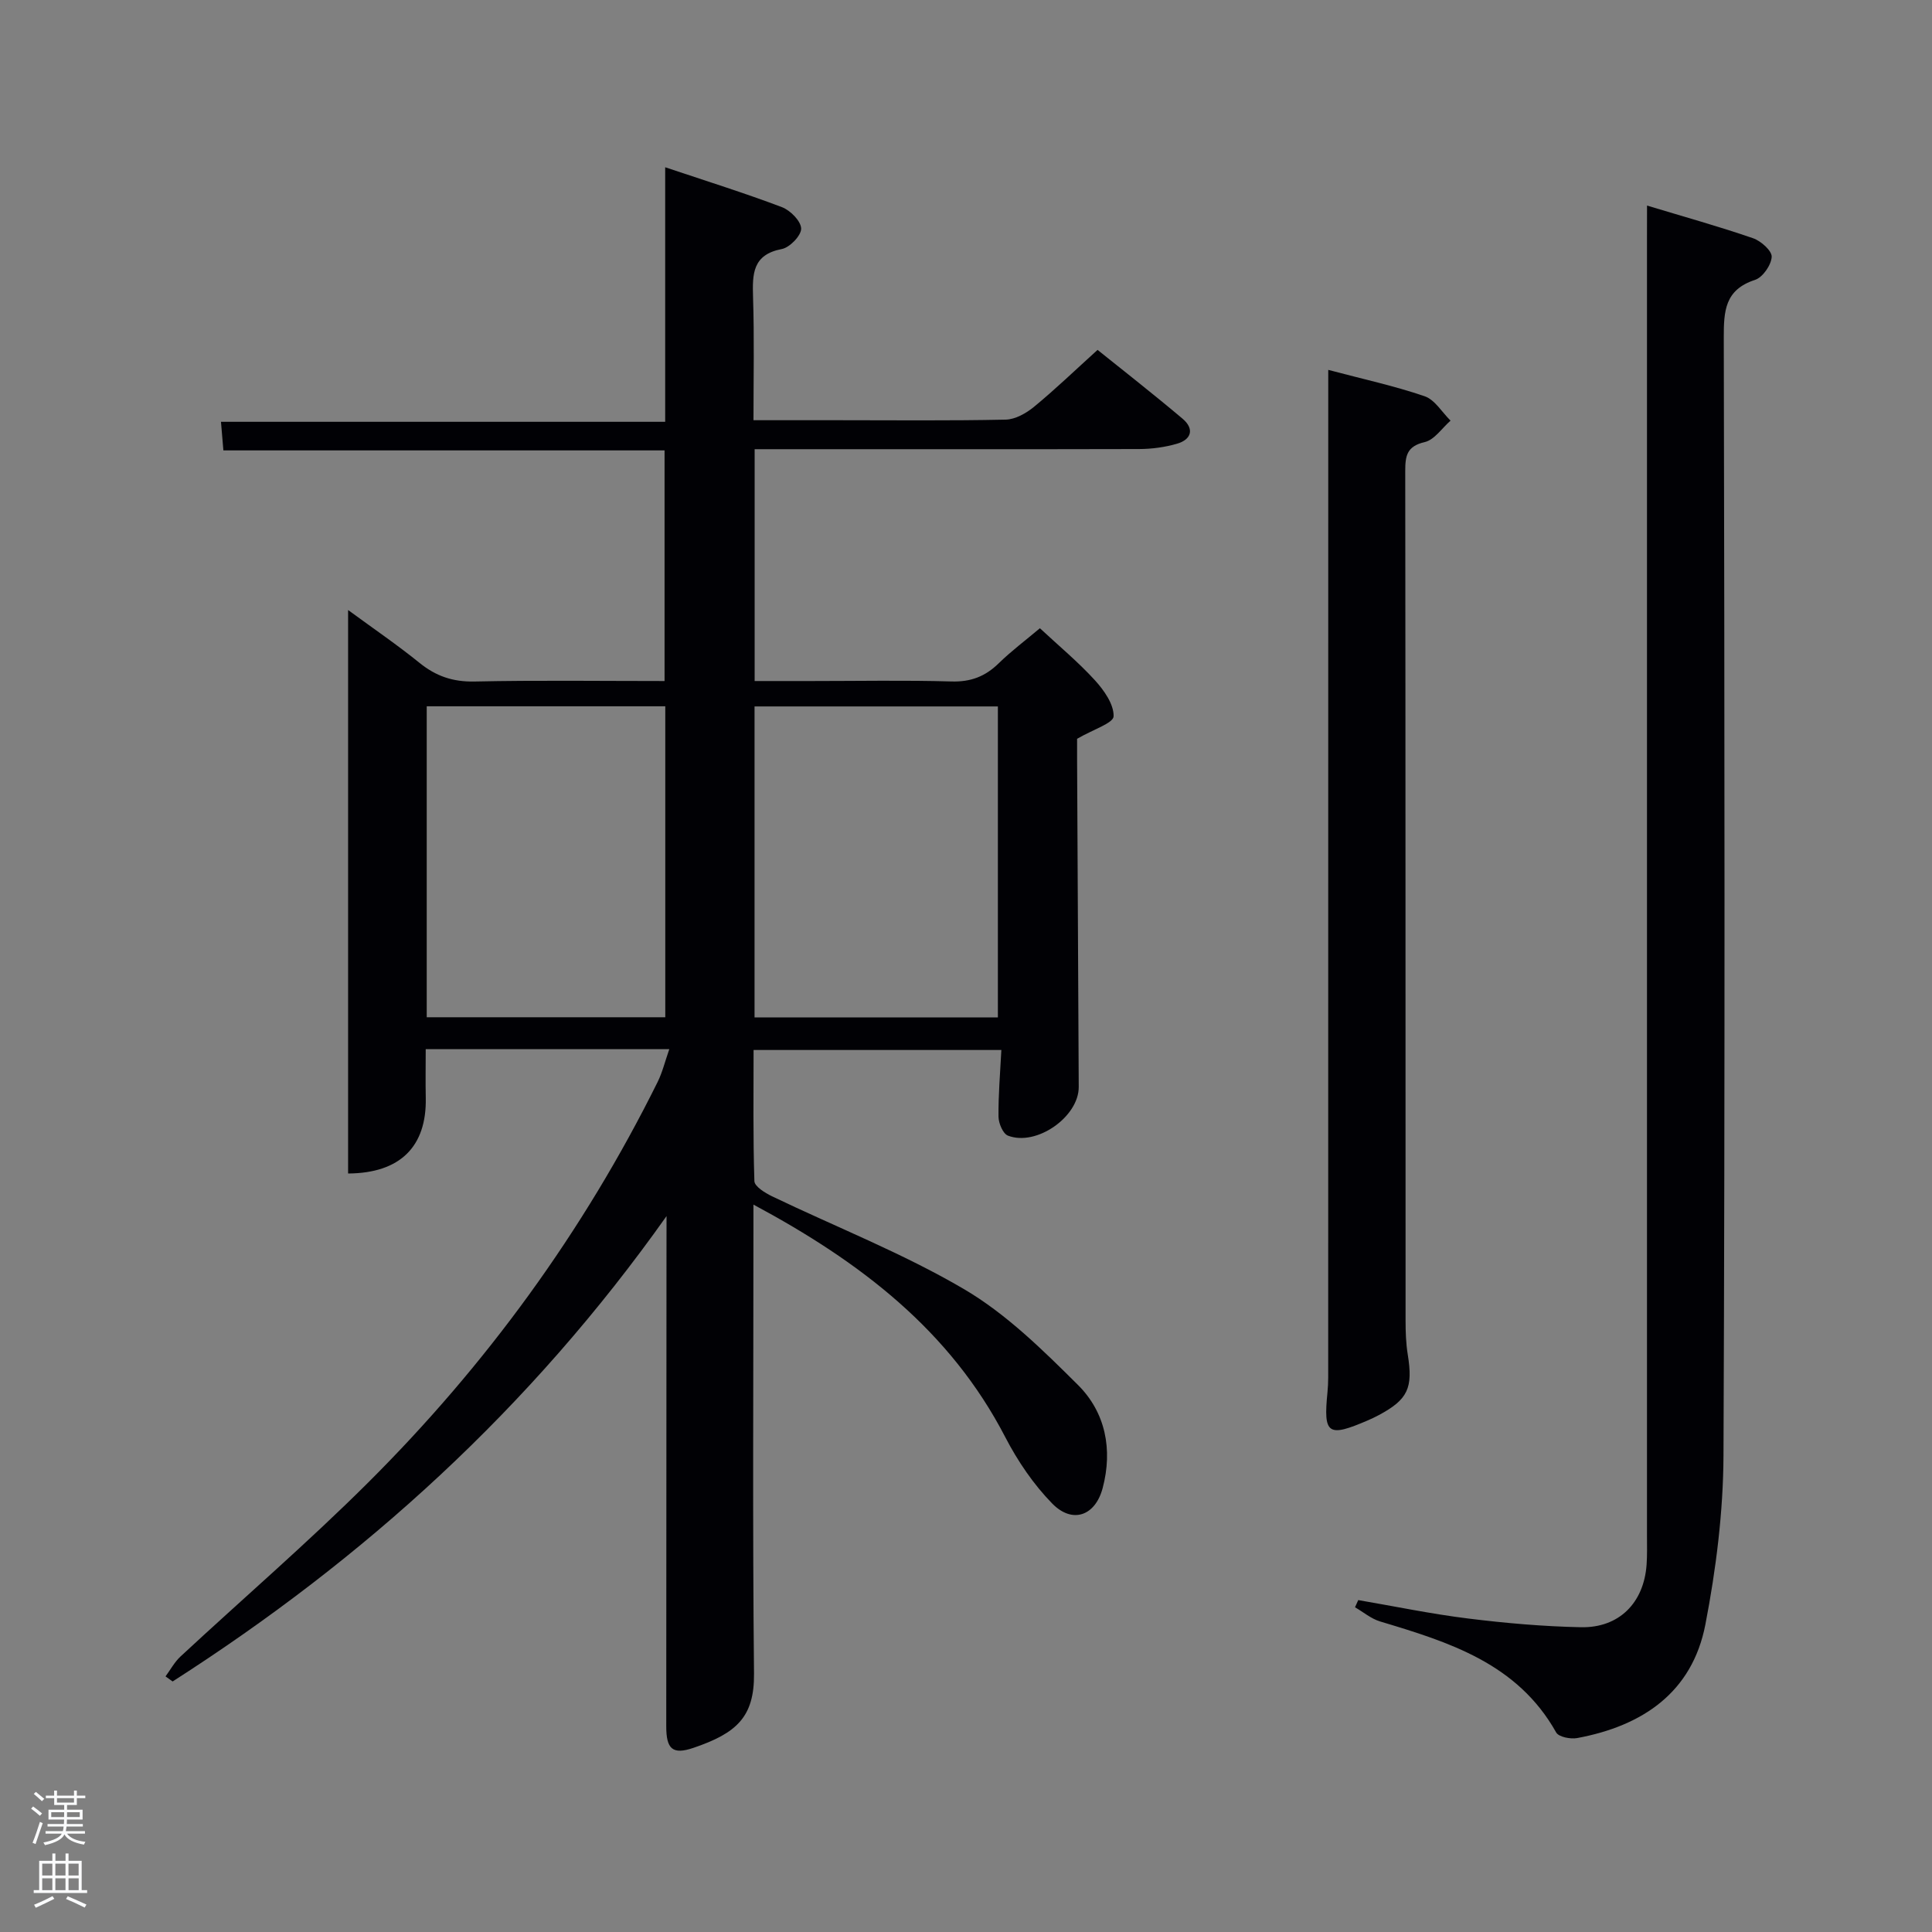 <svg enable-background="new 0 0 400 400" viewBox="0 0 400 400" xmlns="http://www.w3.org/2000/svg"><rect x="0" y="0" width="400" height="400" fill="#808080" stroke="none"/><path d="m6.44 374.46.42-.45c.65.47 1.27.95 1.85 1.44l-.45.49c-.65-.56-1.25-1.06-1.82-1.48m.93 7.33-.63-.26c.55-1.36 1.05-2.8 1.52-4.33.19.1.38.19.59.27-.46 1.29-.95 2.73-1.48 4.32m-.38-10.38.44-.42c.43.34 1.01.82 1.74 1.44l-.49.49c-.53-.51-1.09-1.01-1.69-1.51m2.5.35h1.72v-1.04h.59v1.04h3.52v-1.04h.59v1.04h1.75v.53h-1.75v1.42h-2.03v.97h3.22v2.03h-3.24c0 .35-.01.66-.03.93h3.32v.53h-3.37c-.03.27-.08.58-.15.94h3.96v.53h-3.71c.67.92 1.93 1.48 3.79 1.68-.13.24-.23.44-.29.59-2.13-.38-3.48-1.08-4.04-2.12-.43.97-1.77 1.72-4.03 2.23-.09-.19-.2-.37-.33-.55 2.1-.42 3.37-1.03 3.81-1.83h-3.36v-.53h3.58c.08-.29.13-.61.16-.94h-3.33v-.53h3.39c.02-.27.04-.58.04-.93h-3.23v-2.03h3.25v-.97h-2.07v-1.42h-1.73zm1.12 3.44v1h2.65c.01-.3.02-.44.02-.4v-.25-.35zm1.19-2h3.52v-.91h-3.52zm4.71 2h-2.63v.59c0 .15-.01.28-.01.4h2.64z" fill="#fafbfc"/><path d="m13.56 383.74h.63v1.52h2.72v6.07h1.13v.6h-11.06v-.6h1.13v-6.07h2.73v-1.52h.63v1.52h2.1v-1.52zm-2.69 8.83.38.56c-1.24.63-2.53 1.25-3.85 1.85-.1-.21-.21-.42-.34-.63 1.36-.55 2.63-1.15 3.81-1.78m-2.13-4.27h2.1v-2.45h-2.1zm0 3.04h2.1v-2.46h-2.1zm2.72-3.04h2.1v-2.45h-2.1zm0 3.04h2.1v-2.46h-2.1zm6.07 3.6c-1.41-.71-2.7-1.3-3.86-1.78l.35-.56c1.45.62 2.75 1.19 3.88 1.72zm-1.25-9.09h-2.1v2.45h2.1zm-2.09 5.49h2.1v-2.46h-2.1z" fill="#fafbfc"/><g fill="#010105"><path d="m138 251.78c-28.19 39.81-62.57 70.94-102.26 96.35-.49-.35-.98-.7-1.47-1.05 1.02-1.38 1.85-2.95 3.08-4.1 12.93-12.01 26.33-23.54 38.82-35.98 24.46-24.37 44.61-51.98 59.98-82.98.99-2 1.52-4.22 2.42-6.8-17.22 0-33.65 0-50.43 0 0 3.5-.06 6.79.01 10.07.21 10.1-5.31 15.61-16.08 15.67 0-38.55 0-77.09 0-116.66 5.35 3.92 10.23 7.25 14.8 10.95 3.4 2.75 6.9 3.94 11.35 3.85 12.99-.28 25.98-.1 39.37-.1 0-15.89 0-31.61 0-47.75-30.28 0-60.66 0-91.34 0-.18-2.16-.33-3.93-.5-5.92h91.97c0-16.98 0-34.21 0-52.7 8.65 2.9 16.49 5.35 24.15 8.25 1.75.66 3.96 2.88 4 4.44.04 1.43-2.36 3.93-4.01 4.24-6.1 1.17-6.09 5.19-5.95 9.98.27 8.29.09 16.6.09 25.46h17.22c11.67 0 23.33.13 34.99-.12 1.99-.04 4.25-1.32 5.87-2.65 4.37-3.59 8.45-7.53 13.16-11.79 5.33 4.29 11.57 9.16 17.61 14.26 2.46 2.08 1.85 4.3-1.17 5.17-2.52.73-5.22 1.09-7.85 1.1-24.65.06-49.31.03-73.98.03-1.79 0-3.58 0-5.61 0v48h11.76c9.67 0 19.34-.19 28.99.09 3.99.12 6.99-1.03 9.78-3.76 2.6-2.54 5.54-4.74 8.53-7.26 3.96 3.69 7.93 6.98 11.38 10.76 1.89 2.07 3.95 4.99 3.88 7.47-.04 1.42-4.21 2.71-7.56 4.66 0 .57-.01 2.33 0 4.1.11 22.66.22 45.32.34 67.98.03 6.17-8.75 12.37-14.66 10.08-1.03-.4-1.93-2.55-1.95-3.91-.05-4.47.34-8.94.59-13.82-16.87 0-33.76 0-51.3 0 0 8.98-.13 18.08.17 27.16.04 1.09 2.2 2.43 3.63 3.12 13.29 6.39 27.14 11.81 39.8 19.25 8.73 5.13 16.28 12.58 23.55 19.81 5.73 5.69 7.23 13.39 5.13 21.34-1.53 5.8-6.28 7.48-10.45 3.22-3.87-3.96-7.14-8.77-9.7-13.71-11.44-22.11-29.98-36.3-52.16-48.18v6.1c0 30.33-.19 60.66.12 90.99.09 9.04-3.66 12.36-12.53 15.38-4.37 1.49-5.64.23-5.64-4.47.01-33 .03-65.99.05-98.99.01-1.74.01-3.48.01-6.63zm18.22-41.14h50.38c0-21.73 0-43.1 0-64.38-16.99 0-33.58 0-50.38 0zm-67.87-64.41v64.38h49.39c0-21.65 0-42.9 0-64.38-16.52 0-32.77 0-49.39 0z"/><path d="m341 42.56c7.77 2.35 14.93 4.34 21.94 6.76 1.64.56 3.94 2.61 3.87 3.86-.1 1.71-1.86 4.25-3.46 4.77-6.25 2.04-6.47 6.43-6.46 11.98.16 77.13.26 154.26-.06 231.38-.05 11.69-1.53 23.53-3.75 35.03-2.73 14.08-13.02 21-26.55 23.51-1.37.25-3.81-.22-4.34-1.16-8.03-14.32-22.18-18.7-36.47-22.99-1.85-.56-3.46-1.94-5.18-2.93.22-.5.45-.99.67-1.49 7.59 1.3 15.15 2.88 22.79 3.82 7.73.96 15.53 1.64 23.32 1.8 7.91.16 13.03-5.06 13.59-12.96.14-1.99.08-4 .08-5.99 0-89.62 0-179.24 0-268.86.01-1.96.01-3.91.01-6.53z"/><path d="m275 76.58c7.23 1.92 13.73 3.32 19.96 5.46 2.12.73 3.59 3.31 5.36 5.05-1.77 1.54-3.33 3.97-5.35 4.44-3.73.86-4.03 2.87-4.03 6.02.07 58.64.05 117.28.07 175.92 0 2.32.08 4.68.45 6.97 1.12 6.92.05 9.3-5.97 12.53-.73.39-1.48.75-2.24 1.08-8.35 3.6-9.28 2.94-8.41-5.8.2-1.98.15-3.99.15-5.99.01-66.3.01-132.6.01-198.9 0-2 0-3.99 0-6.78z"/></g></svg>